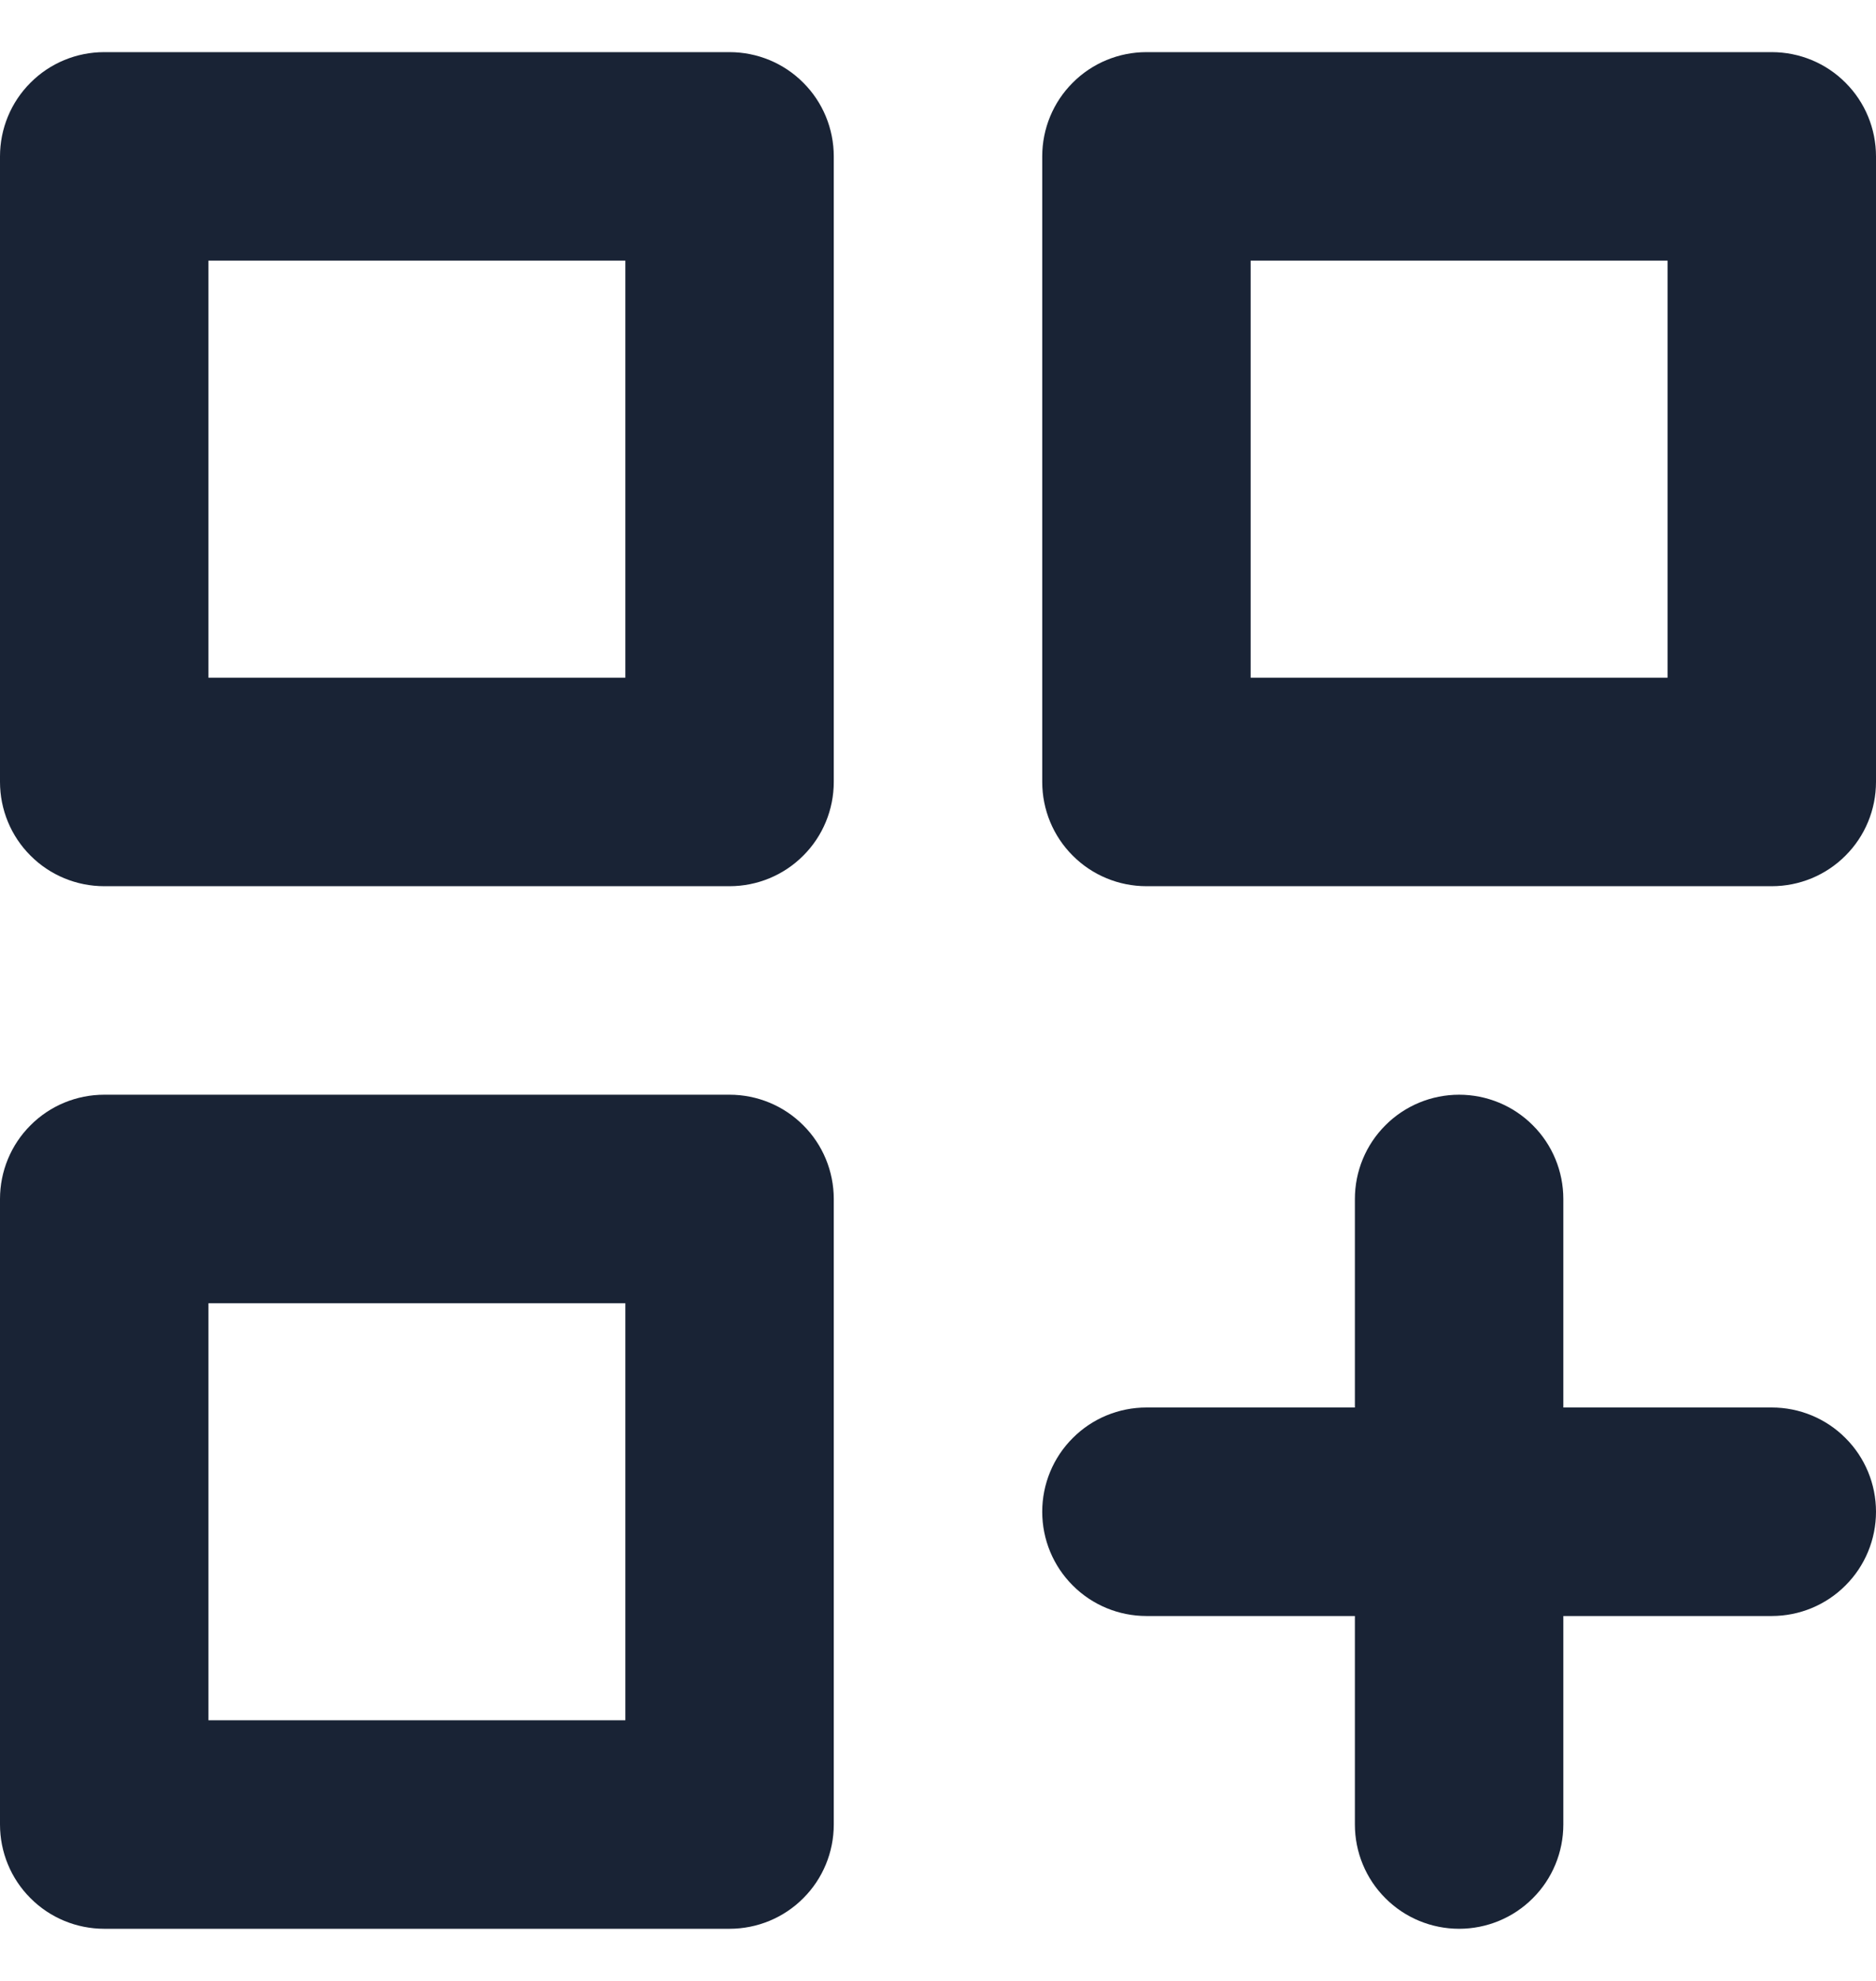 <svg width="18" height="19" viewBox="0 0 18 19" fill="none" xmlns="http://www.w3.org/2000/svg">
<path d="M7 10.5H1C0.735 10.5 0.48 10.605 0.293 10.793C0.105 10.98 0 11.235 0 11.5V17.5C0 17.765 0.105 18.02 0.293 18.207C0.48 18.395 0.735 18.5 1 18.5H7C7.265 18.5 7.52 18.395 7.707 18.207C7.895 18.02 8 17.765 8 17.5V11.5C8 11.235 7.895 10.98 7.707 10.793C7.52 10.605 7.265 10.5 7 10.5ZM6 16.5H2V12.5H6V16.5ZM17 0.5H11C10.735 0.5 10.48 0.605 10.293 0.793C10.105 0.98 10 1.235 10 1.5V7.5C10 7.765 10.105 8.02 10.293 8.207C10.48 8.395 10.735 8.5 11 8.5H17C17.265 8.5 17.52 8.395 17.707 8.207C17.895 8.02 18 7.765 18 7.5V1.5C18 1.235 17.895 0.98 17.707 0.793C17.52 0.605 17.265 0.5 17 0.5ZM16 6.5H12V2.5H16V6.5ZM17 13.5H15V11.5C15 11.235 14.895 10.98 14.707 10.793C14.52 10.605 14.265 10.5 14 10.5C13.735 10.5 13.48 10.605 13.293 10.793C13.105 10.98 13 11.235 13 11.5V13.5H11C10.735 13.5 10.48 13.605 10.293 13.793C10.105 13.98 10 14.235 10 14.5C10 14.765 10.105 15.02 10.293 15.207C10.48 15.395 10.735 15.5 11 15.5H13V17.5C13 17.765 13.105 18.02 13.293 18.207C13.48 18.395 13.735 18.5 14 18.5C14.265 18.5 14.52 18.395 14.707 18.207C14.895 18.02 15 17.765 15 17.5V15.5H17C17.265 15.5 17.52 15.395 17.707 15.207C17.895 15.02 18 14.765 18 14.5C18 14.235 17.895 13.98 17.707 13.793C17.52 13.605 17.265 13.5 17 13.5ZM7 0.5H1C0.735 0.5 0.48 0.605 0.293 0.793C0.105 0.98 0 1.235 0 1.5V7.5C0 7.765 0.105 8.02 0.293 8.207C0.48 8.395 0.735 8.5 1 8.5H7C7.265 8.5 7.52 8.395 7.707 8.207C7.895 8.02 8 7.765 8 7.5V1.5C8 1.235 7.895 0.98 7.707 0.793C7.52 0.605 7.265 0.5 7 0.5ZM6 6.5H2V2.5H6V6.5Z" fill="#192335"/>
</svg>
